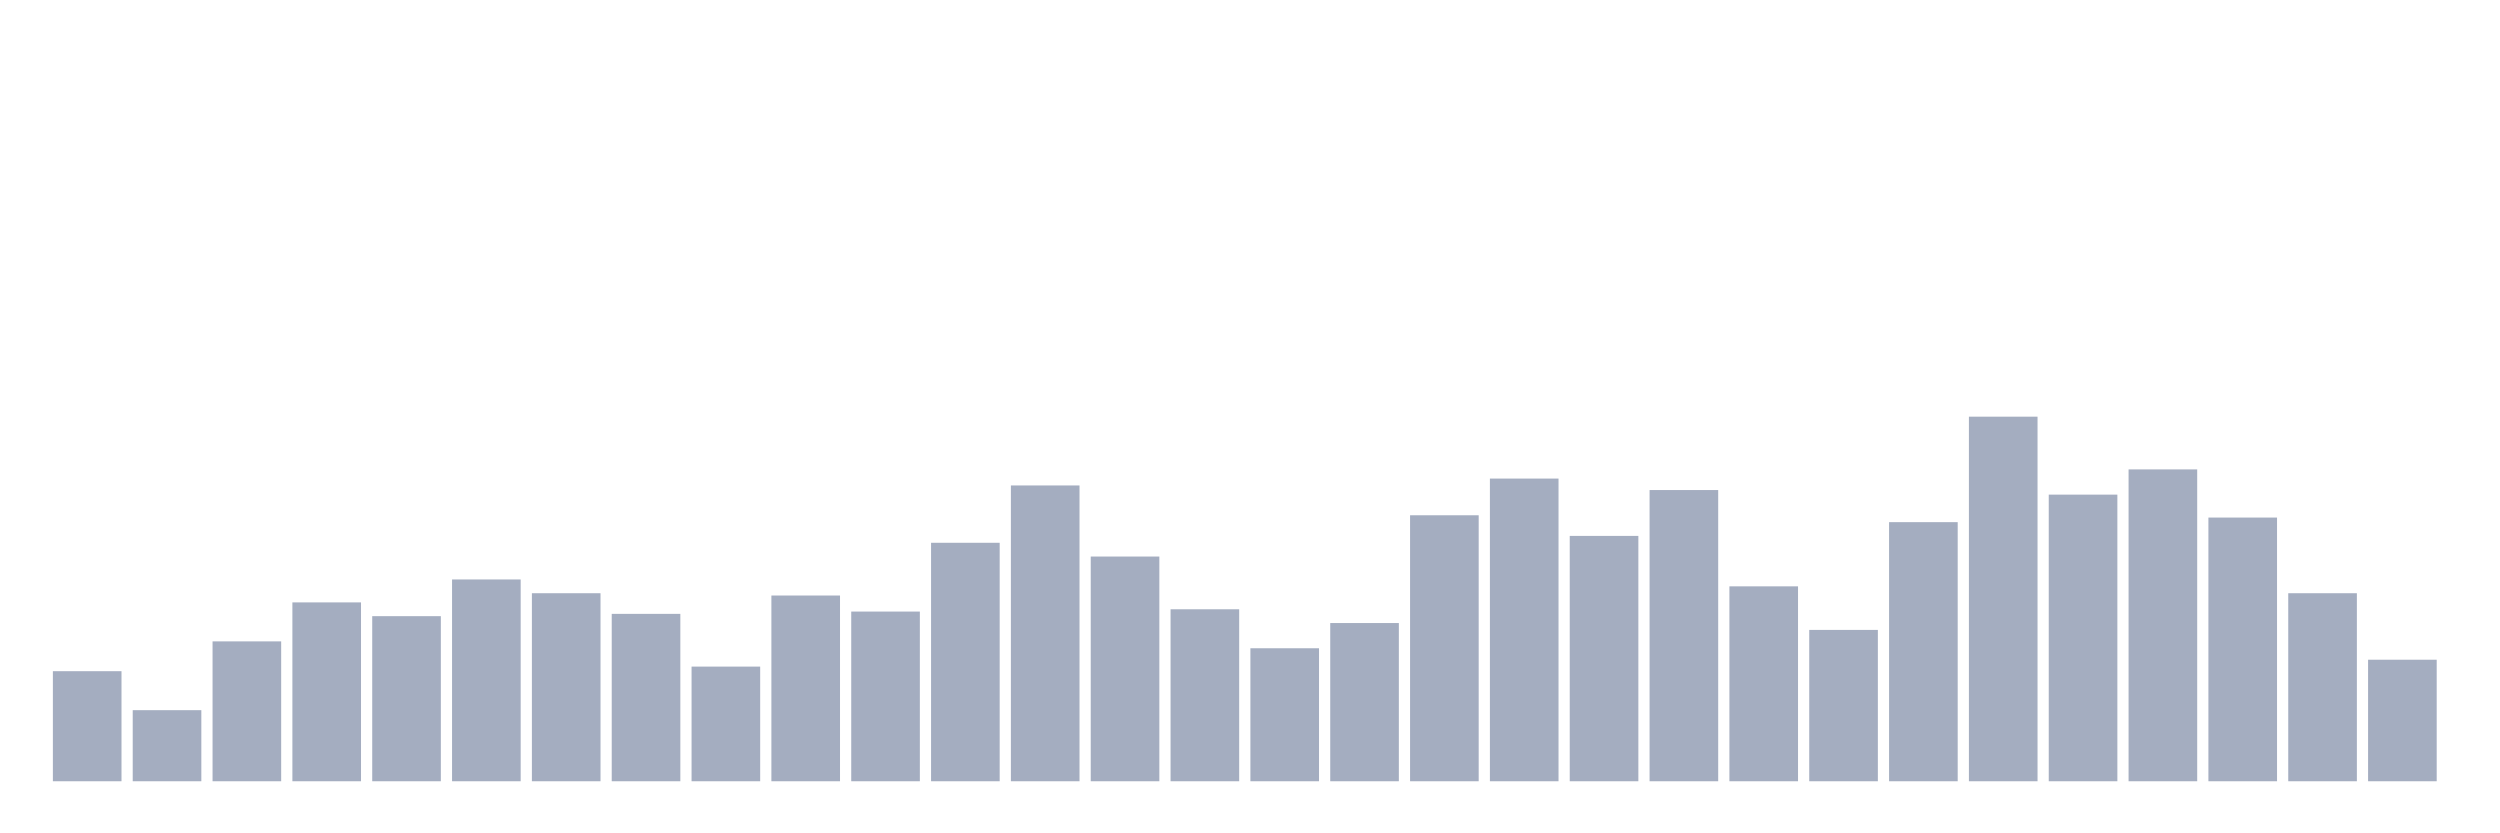 <svg xmlns="http://www.w3.org/2000/svg" viewBox="0 0 480 160"><g transform="translate(10,10)"><rect class="bar" x="0.153" width="13.175" y="118.868" height="21.132" fill="rgb(164,173,192)"></rect><rect class="bar" x="15.482" width="13.175" y="126.352" height="13.648" fill="rgb(164,173,192)"></rect><rect class="bar" x="30.81" width="13.175" y="113.145" height="26.855" fill="rgb(164,173,192)"></rect><rect class="bar" x="46.138" width="13.175" y="105.66" height="34.34" fill="rgb(164,173,192)"></rect><rect class="bar" x="61.466" width="13.175" y="108.302" height="31.698" fill="rgb(164,173,192)"></rect><rect class="bar" x="76.794" width="13.175" y="101.258" height="38.742" fill="rgb(164,173,192)"></rect><rect class="bar" x="92.123" width="13.175" y="103.899" height="36.101" fill="rgb(164,173,192)"></rect><rect class="bar" x="107.451" width="13.175" y="107.862" height="32.138" fill="rgb(164,173,192)"></rect><rect class="bar" x="122.779" width="13.175" y="117.987" height="22.013" fill="rgb(164,173,192)"></rect><rect class="bar" x="138.107" width="13.175" y="104.34" height="35.66" fill="rgb(164,173,192)"></rect><rect class="bar" x="153.436" width="13.175" y="107.421" height="32.579" fill="rgb(164,173,192)"></rect><rect class="bar" x="168.764" width="13.175" y="94.214" height="45.786" fill="rgb(164,173,192)"></rect><rect class="bar" x="184.092" width="13.175" y="83.208" height="56.792" fill="rgb(164,173,192)"></rect><rect class="bar" x="199.42" width="13.175" y="96.855" height="43.145" fill="rgb(164,173,192)"></rect><rect class="bar" x="214.748" width="13.175" y="106.981" height="33.019" fill="rgb(164,173,192)"></rect><rect class="bar" x="230.077" width="13.175" y="114.465" height="25.535" fill="rgb(164,173,192)"></rect><rect class="bar" x="245.405" width="13.175" y="109.623" height="30.377" fill="rgb(164,173,192)"></rect><rect class="bar" x="260.733" width="13.175" y="88.931" height="51.069" fill="rgb(164,173,192)"></rect><rect class="bar" x="276.061" width="13.175" y="81.887" height="58.113" fill="rgb(164,173,192)"></rect><rect class="bar" x="291.39" width="13.175" y="92.893" height="47.107" fill="rgb(164,173,192)"></rect><rect class="bar" x="306.718" width="13.175" y="84.088" height="55.912" fill="rgb(164,173,192)"></rect><rect class="bar" x="322.046" width="13.175" y="102.579" height="37.421" fill="rgb(164,173,192)"></rect><rect class="bar" x="337.374" width="13.175" y="110.943" height="29.057" fill="rgb(164,173,192)"></rect><rect class="bar" x="352.702" width="13.175" y="90.252" height="49.748" fill="rgb(164,173,192)"></rect><rect class="bar" x="368.031" width="13.175" y="70" height="70" fill="rgb(164,173,192)"></rect><rect class="bar" x="383.359" width="13.175" y="84.969" height="55.031" fill="rgb(164,173,192)"></rect><rect class="bar" x="398.687" width="13.175" y="80.126" height="59.874" fill="rgb(164,173,192)"></rect><rect class="bar" x="414.015" width="13.175" y="89.371" height="50.629" fill="rgb(164,173,192)"></rect><rect class="bar" x="429.344" width="13.175" y="103.899" height="36.101" fill="rgb(164,173,192)"></rect><rect class="bar" x="444.672" width="13.175" y="116.667" height="23.333" fill="rgb(164,173,192)"></rect></g></svg>